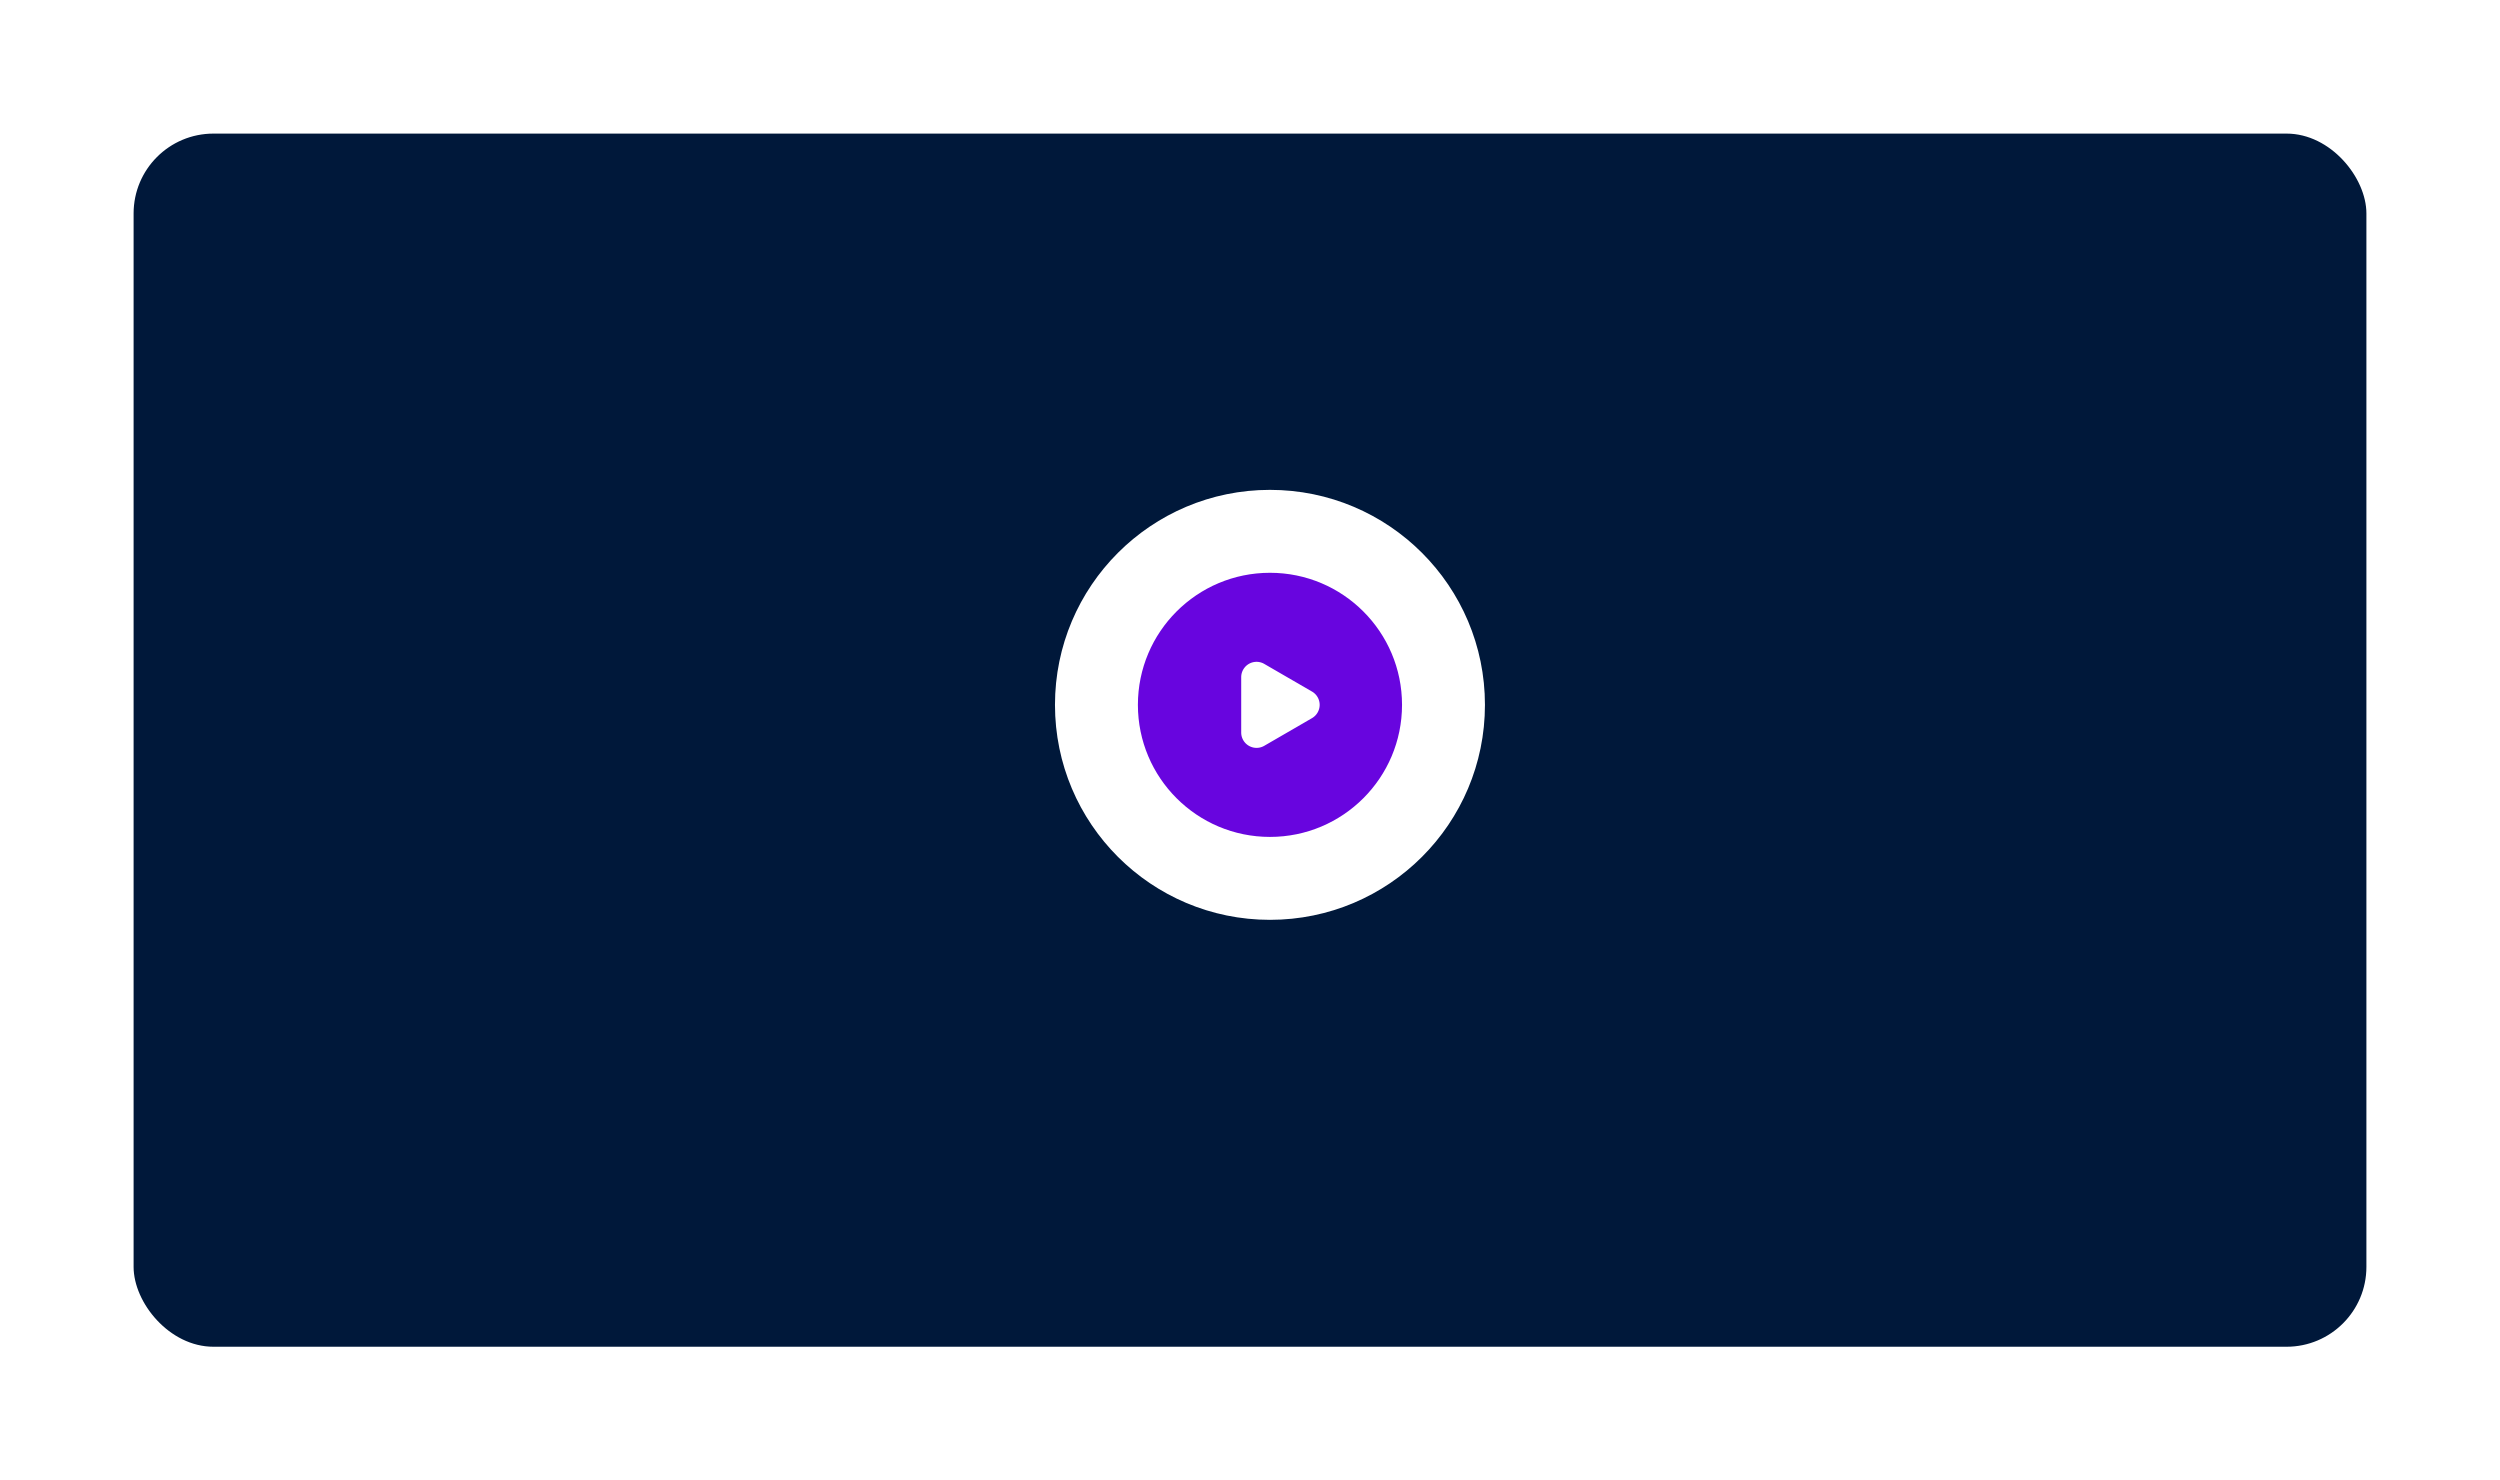 <svg xmlns="http://www.w3.org/2000/svg" xmlns:xlink="http://www.w3.org/1999/xlink" width="814" height="482" viewBox="0 0 814 482"><defs><filter id="a" x="0" y="0" width="814" height="482" filterUnits="userSpaceOnUse"><feOffset dy="12" input="SourceAlpha"/><feGaussianBlur stdDeviation="14.5" result="b"/><feFlood flood-opacity="0.039"/><feComposite operator="in" in2="b"/><feComposite in="SourceGraphic"/></filter></defs><g transform="translate(-553.5 -4543.5)"><g transform="matrix(1, 0, 0, 1, 553.5, 4543.5)" filter="url(#a)"><rect width="727" height="395" rx="26" transform="translate(43.5 31.5)" fill="#00183a"/></g><g transform="translate(55 390)"><circle cx="70" cy="70" r="70" transform="translate(842 4313)" fill="#fff"/><circle cx="43" cy="43" r="43" transform="translate(869 4340)" fill="#6805df"/><path d="M13.359,7.464a5,5,0,0,1,8.652,0L31.02,23.009a5,5,0,0,1-4.326,7.507H8.677a5,5,0,0,1-4.326-7.507Z" transform="translate(933.153 4365.314) rotate(90)" fill="#fff"/></g></g></svg>